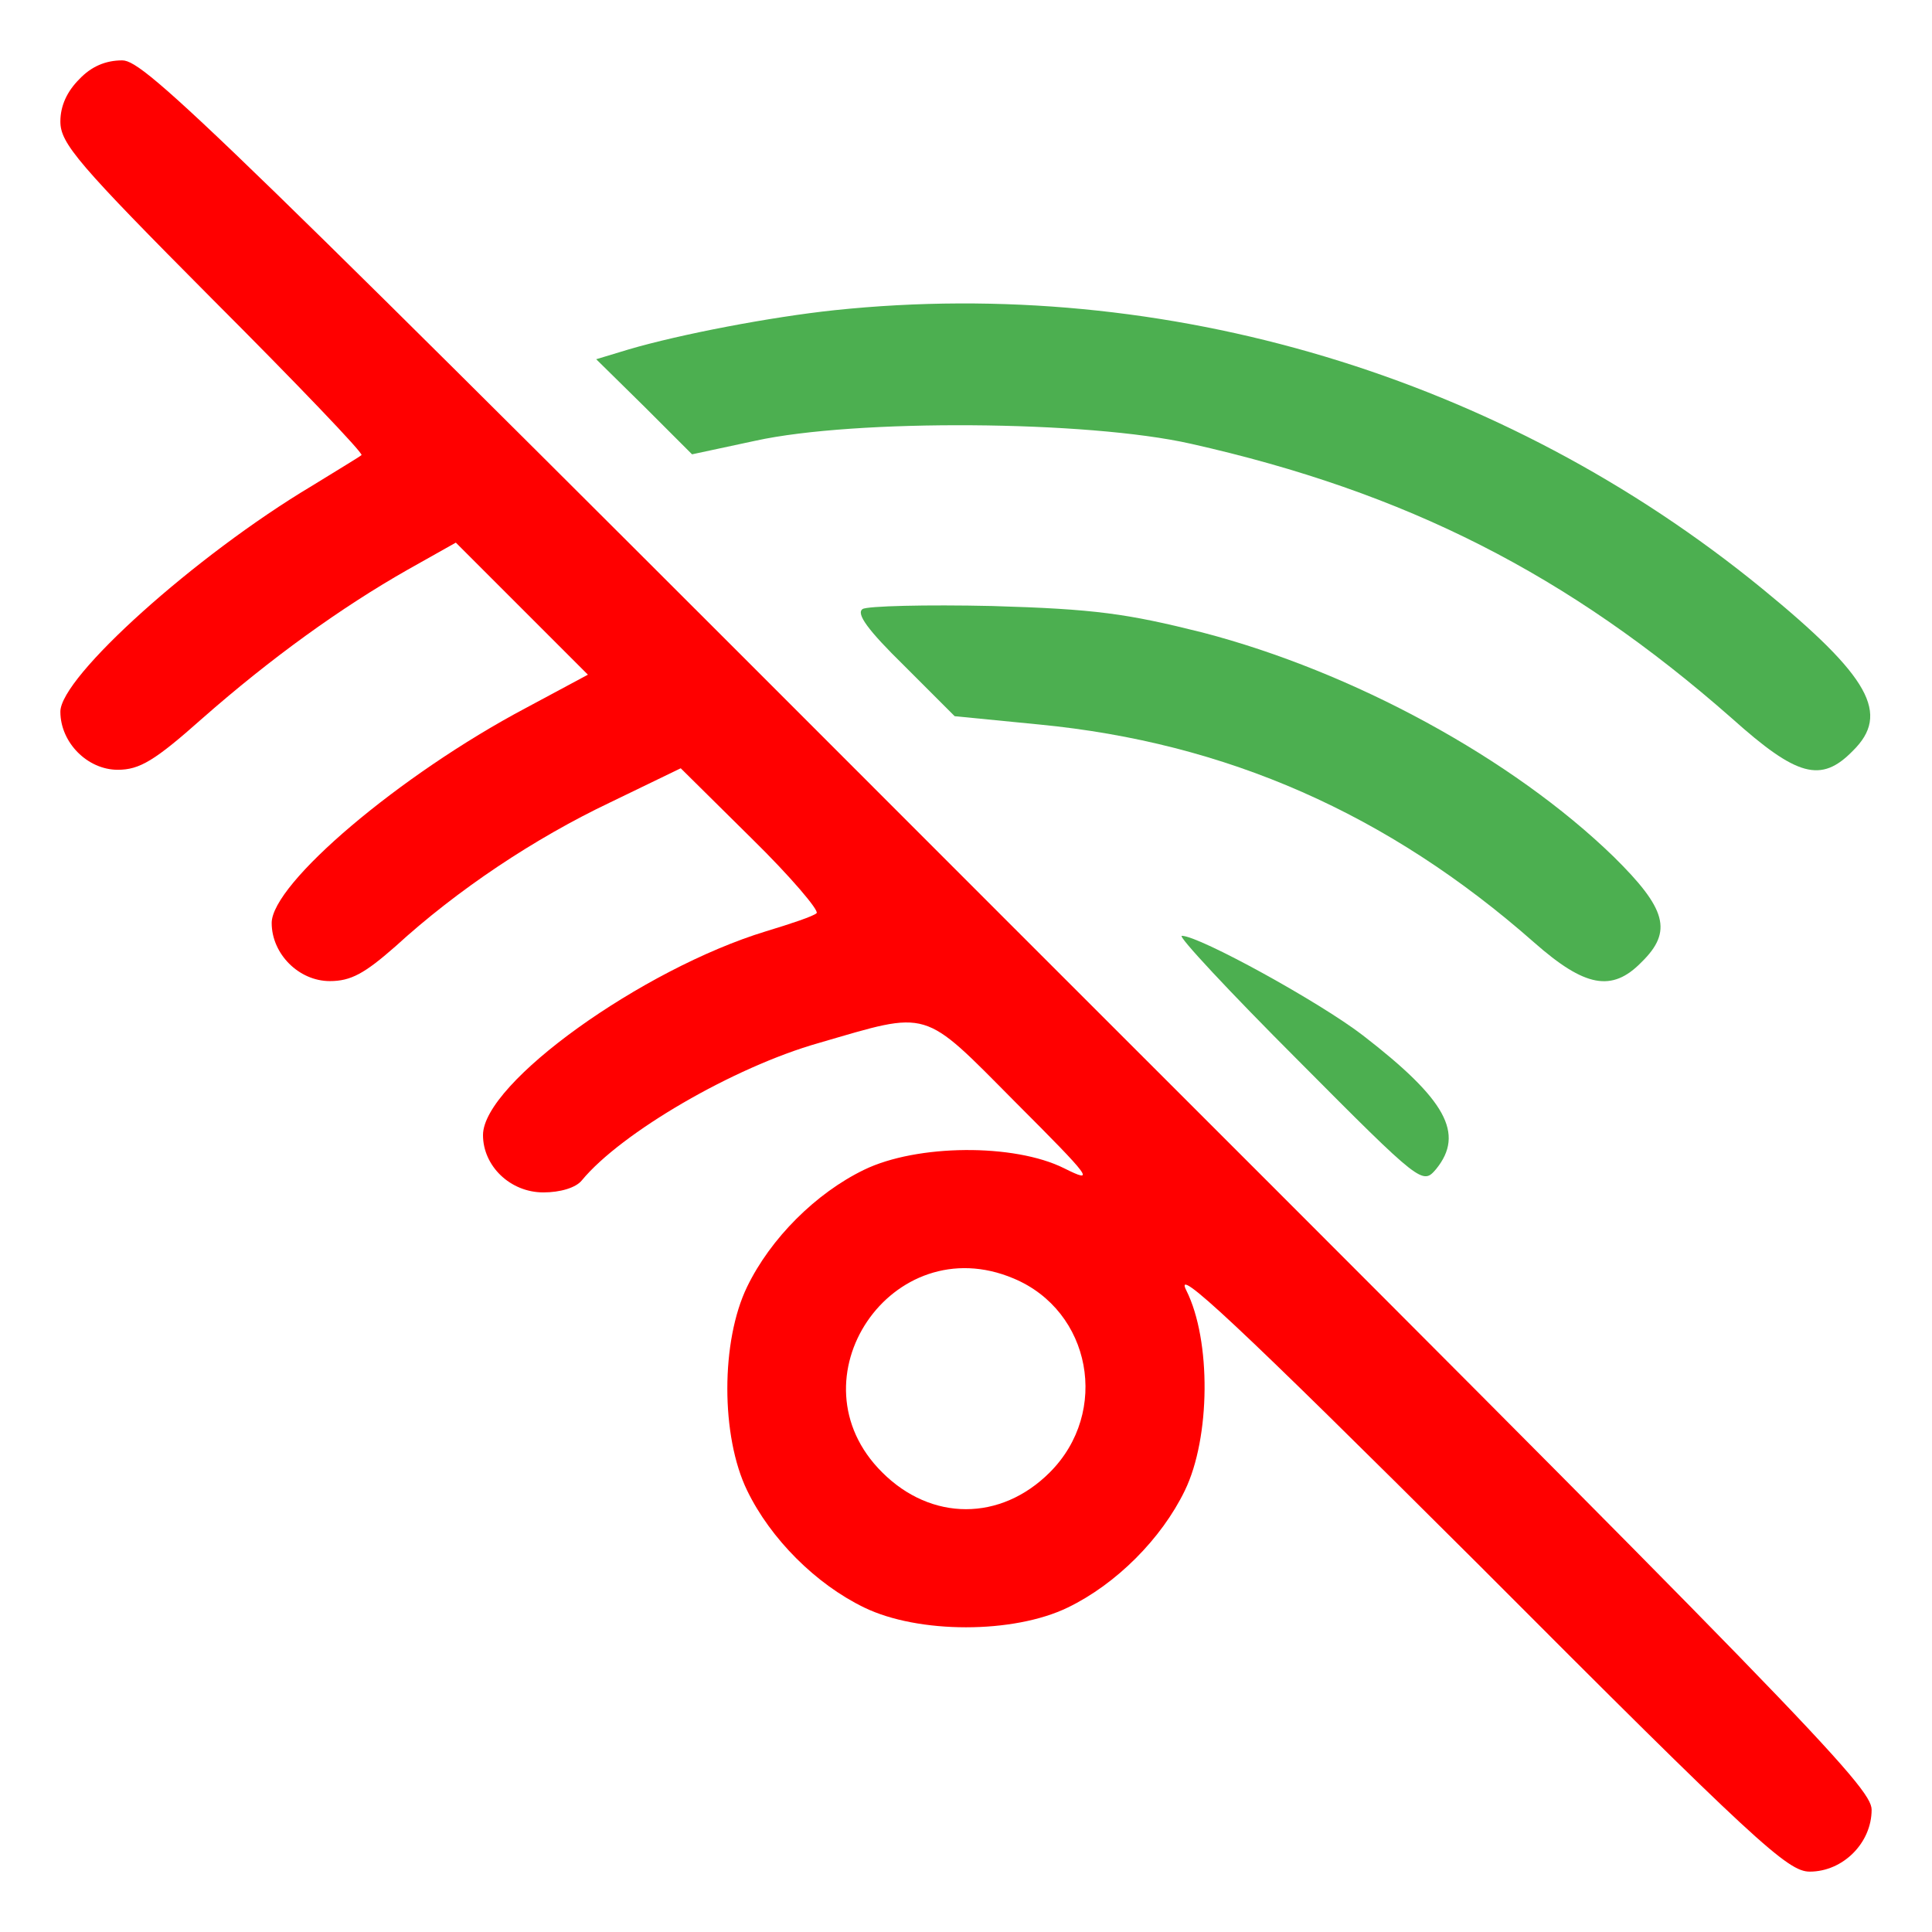 <svg version="1.0" xmlns="http://www.w3.org/2000/svg"
 width="16pt" height="16pt" viewBox="0 0 256 256"
 preserveAspectRatio="xMidYMid meet">

<g transform="translate(0,256) scale(0.1,-0.1)"
fill="#000000" stroke="none">
<path d="M105 2455 c-16 -16 -25 -35 -25 -56 0 -29 23 -56 202 -236 111 -111
200 -204 197 -206 -2 -2 -32 -20 -66 -41 -154 -92 -333 -253 -333 -299 0 -41
36 -77 76 -77 29 0 49 12 112 68 91 80 184 147 272 197 l64 36 87 -87 88 -88
-82 -44 c-168 -89 -337 -233 -337 -285 0 -41 36 -77 77 -77 28 0 46 10 87 46
82 75 184 143 285 191 l93 45 94 -93 c52 -51 90 -96 86 -99 -4 -4 -34 -14 -67
-24 -164 -50 -375 -201 -375 -270 0 -41 36 -76 80 -76 22 0 43 6 51 16 52 63
201 150 314 182 148 43 136 47 260 -78 102 -102 107 -109 65 -88 -66 33 -195
32 -265 -2 -64 -31 -124 -91 -155 -155 -35 -72 -35 -198 0 -270 31 -64 91
-124 155 -155 72 -35 198 -35 270 0 64 31 124 91 155 155 34 70 35 199 2 265
-18 35 64 -41 386 -362 370 -371 411 -408 440 -408 44 0 82 38 82 82 0 30 -89
122 -1143 1175 -1053 1054 -1145 1143 -1175 1143 -22 0 -41 -8 -57 -25z m1238
-1589 c103 -43 128 -177 48 -257 -65 -65 -157 -65 -222 0 -124 123 13 325 174
257z" fill="#ff0000"/>
<path d="M1106 2149 c-85 -9 -205 -32 -273 -52 l-43 -13 64 -63 63 -63 84 18
c132 29 440 27 577 -4 285 -64 500 -173 717 -364 86 -77 118 -86 160 -43 50
49 23 98 -120 215 -345 282 -790 415 -1229 369z" fill="#4caf50"/>
<path d="M1143 1753 c-9 -6 7 -28 55 -75 l67 -67 112 -11 c248 -24 462 -118
656 -289 67 -59 103 -66 142 -26 42 41 33 71 -37 140 -134 130 -345 245 -545
297 -100 25 -142 31 -278 35 -88 2 -166 0 -172 -4z" fill="#4caf50"/>
<path d="M1720 1155 c164 -165 165 -165 183 -144 38 47 13 92 -97 177 -57 44
-217 132 -240 132 -6 0 63 -74 154 -165z" fill="#4caf50"/>
</g>
</svg>